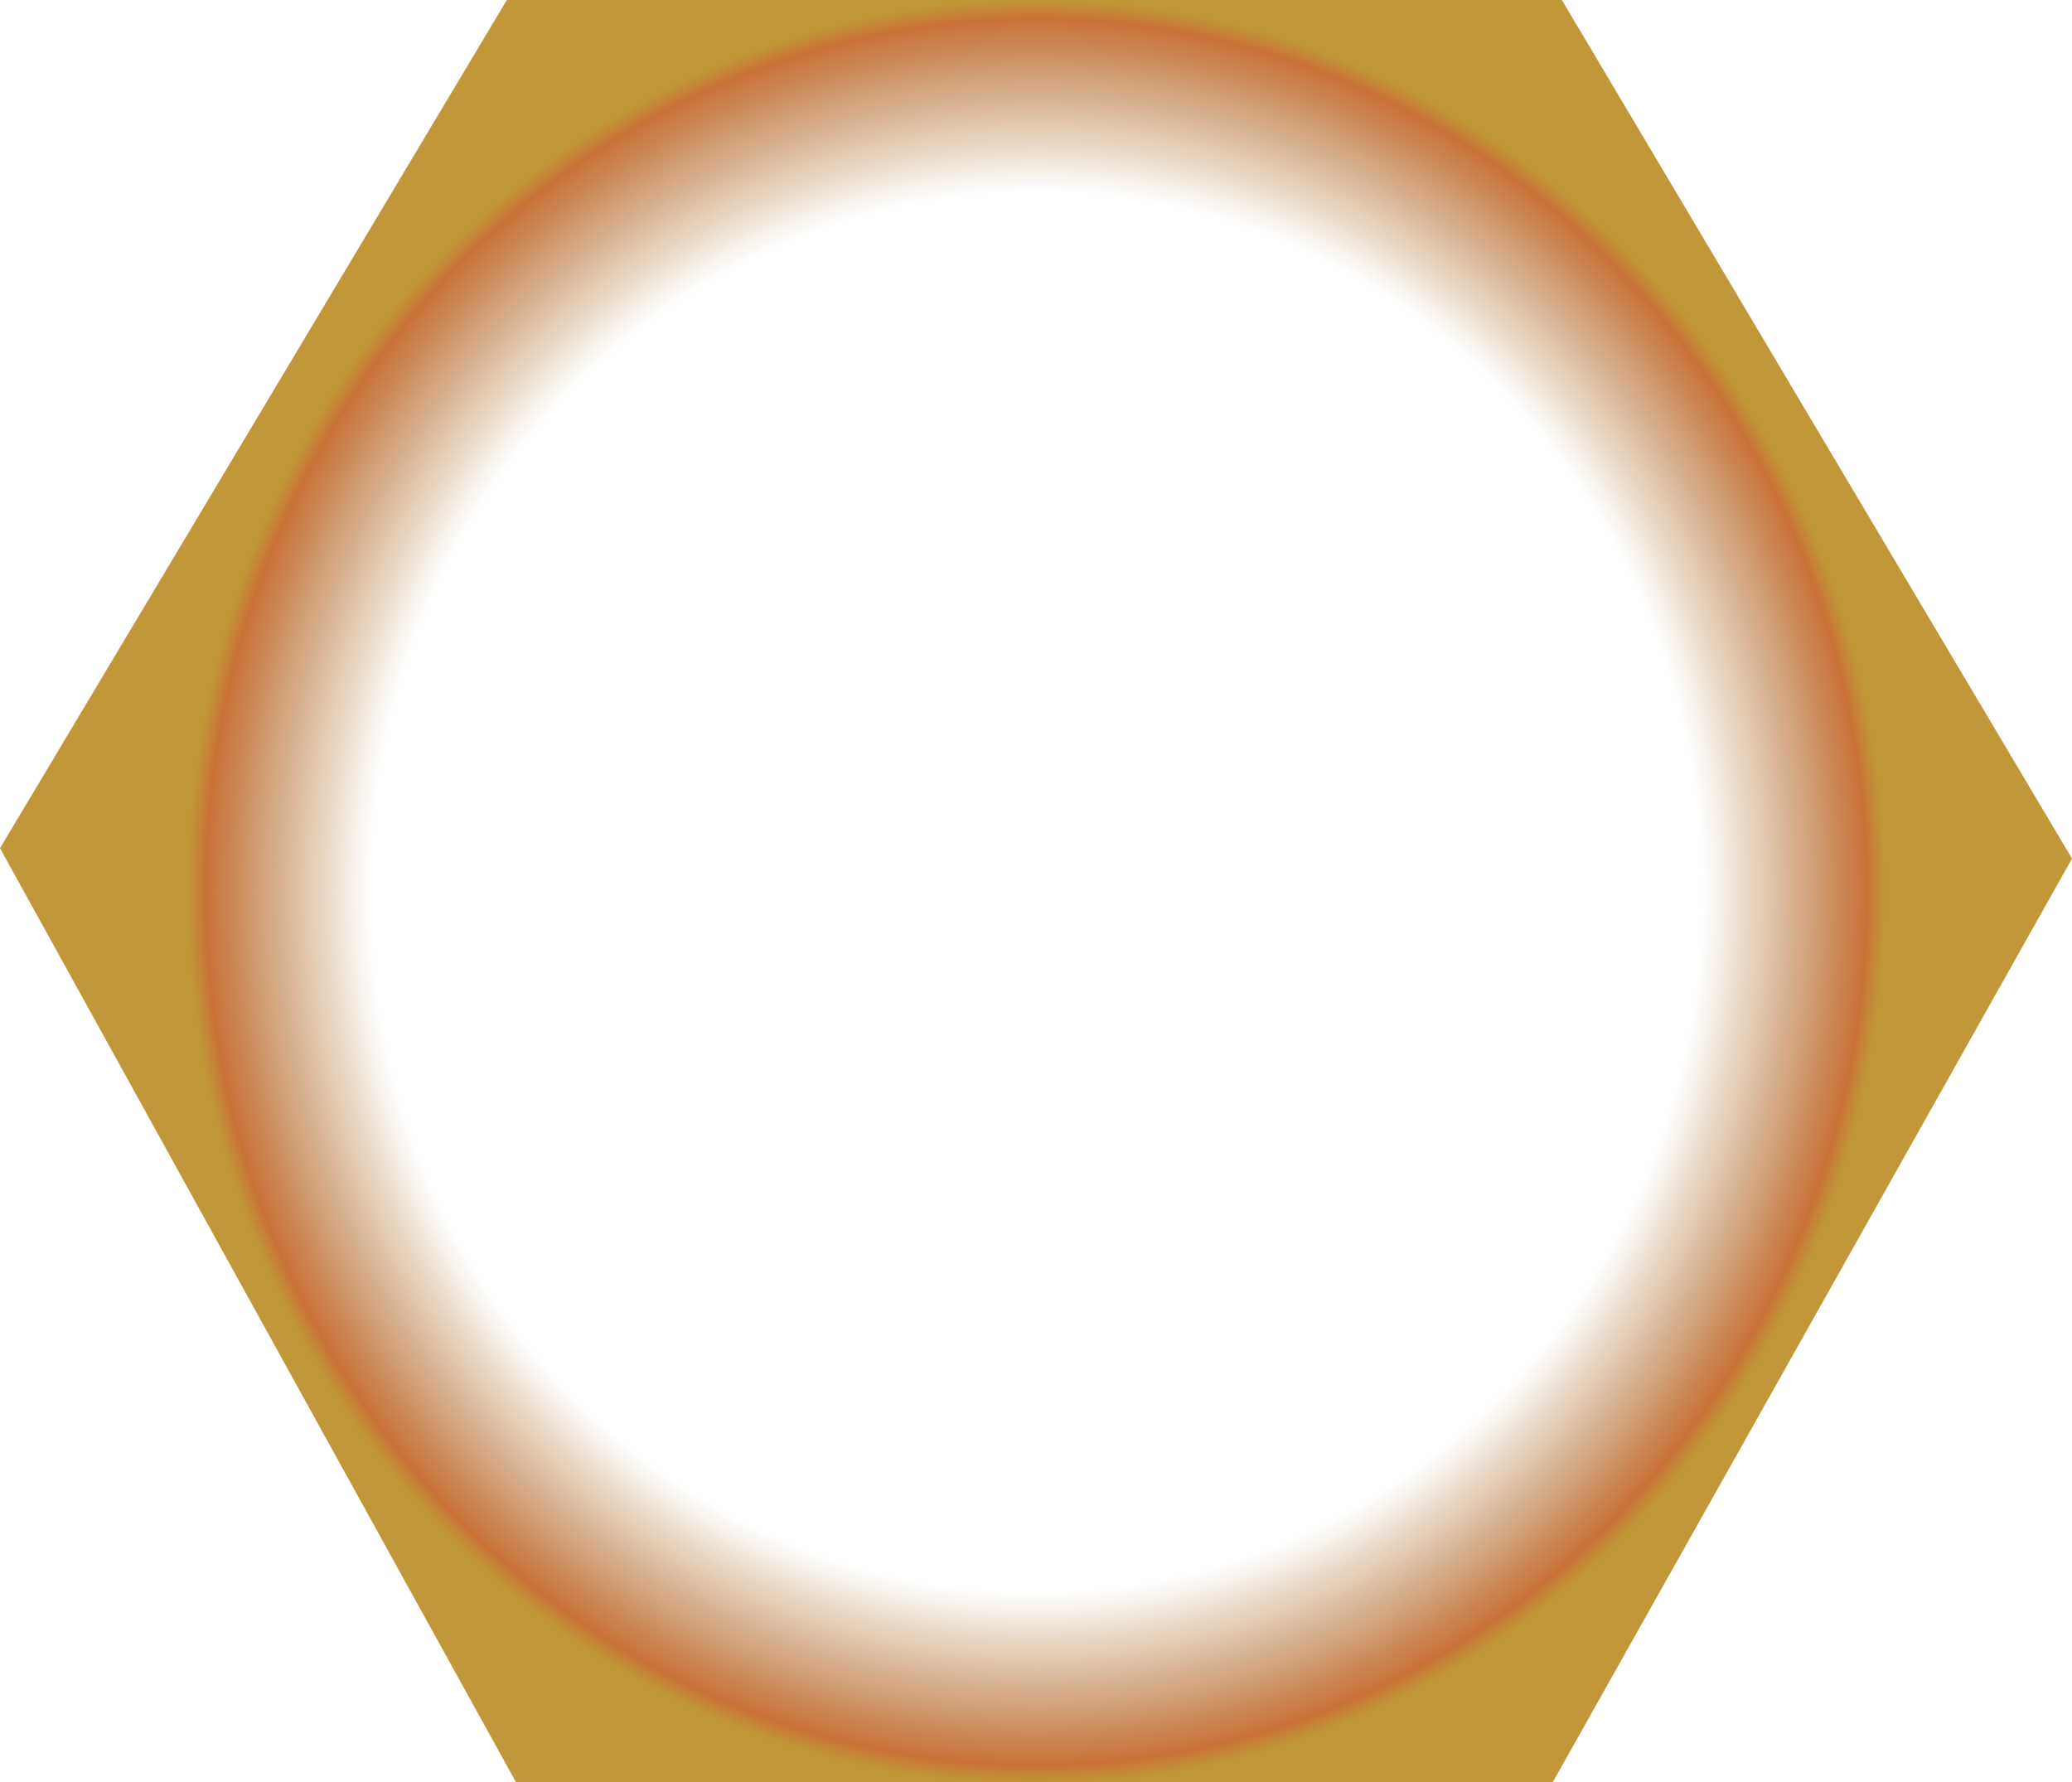 <?xml version="1.0" encoding="UTF-8" standalone="no"?>
<!-- Created with Inkscape (http://www.inkscape.org/) -->

<svg
   width="200"
   height="172"
   viewBox="0 0 52.917 45.508"
   version="1.1"
   id="svg1"
   inkscape:version="1.3 (1:1.3+202307231459+0e150ed6c4)"
   sodipodi:docname="trail.svg"
   xmlns:inkscape="http://www.inkscape.org/namespaces/inkscape"
   xmlns:sodipodi="http://sodipodi.sourceforge.net/DTD/sodipodi-0.dtd"
   xmlns:xlink="http://www.w3.org/1999/xlink"
   xmlns="http://www.w3.org/2000/svg"
   xmlns:svg="http://www.w3.org/2000/svg">
  <sodipodi:namedview
     id="namedview1"
     pagecolor="#505050"
     bordercolor="#eeeeee"
     borderopacity="1"
     inkscape:showpageshadow="0"
     inkscape:pageopacity="0"
     inkscape:pagecheckerboard="0"
     inkscape:deskcolor="#d1d1d1"
     inkscape:document-units="px"
     inkscape:zoom="2.0031716"
     inkscape:cx="41.184689"
     inkscape:cy="115.56673"
     inkscape:window-width="1920"
     inkscape:window-height="1016"
     inkscape:window-x="0"
     inkscape:window-y="0"
     inkscape:window-maximized="1"
     inkscape:current-layer="layer1"
     showguides="true"
     showgrid="false">
    <sodipodi:guide
       position="13.208,56.075"
       orientation="1,0"
       id="guide12"
       inkscape:locked="false" />
    <sodipodi:guide
       position="39.625,57.66"
       orientation="1,0"
       id="guide13"
       inkscape:locked="false" />
    <sodipodi:guide
       position="-32.888,0.205"
       orientation="0,-1"
       id="guide14"
       inkscape:locked="false" />
    <sodipodi:guide
       position="21.265,23.847"
       orientation="0,-1"
       id="guide15"
       inkscape:locked="false" />
  </sodipodi:namedview>
  <defs
     id="defs1">
    <linearGradient
       id="linearGradient15"
       inkscape:collect="always">
      <stop
         style="stop-color:#dfa887;stop-opacity:0;"
         offset="0"
         id="stop15" />
      <stop
         style="stop-color:#a3712d;stop-opacity:0;"
         offset="0.786"
         id="stop17" />
      <stop
         style="stop-color:#c87137;stop-opacity:1;"
         offset="0.979"
         id="stop18" />
      <stop
         style="stop-color:#c29739;stop-opacity:1;"
         offset="1"
         id="stop16" />
    </linearGradient>
    <inkscape:path-effect
       effect="spiro"
       id="path-effect15"
       is_visible="true"
       lpeversion="1" />
    <radialGradient
       inkscape:collect="always"
       xlink:href="#linearGradient15"
       id="radialGradient16"
       cx="26.458"
       cy="22.784"
       fx="26.458"
       fy="22.784"
       r="26.458"
       gradientTransform="matrix(0.819,0,0,0.861,4.796,3.164)"
       gradientUnits="userSpaceOnUse" />
  </defs>
  <g
     inkscape:label="Capa 1"
     inkscape:groupmode="layer"
     id="layer1">
    <path
       style="fill:url(#radialGradient16);stroke:none;stroke-width:0.265px;stroke-linecap:butt;stroke-linejoin:miter;stroke-opacity:1"
       d="M 12.944,0 H 39.889 L 52.917,21.926 39.625,45.568 H 13.208 L 0,21.661 Z"
       id="path15"
       inkscape:path-effect="#path-effect15"
       inkscape:original-d="m 12.944057,0 c 0,0 26.944769,0 26.944769,0 0,0 13.02784,21.925647 13.02784,21.925647 0,0 -13.292002,23.642714 -13.292002,23.642714 0,0 -26.416443,0 -26.416443,0 C 13.208221,45.568361 0,21.661482 0,21.661482 Z" />
  </g>
</svg>
